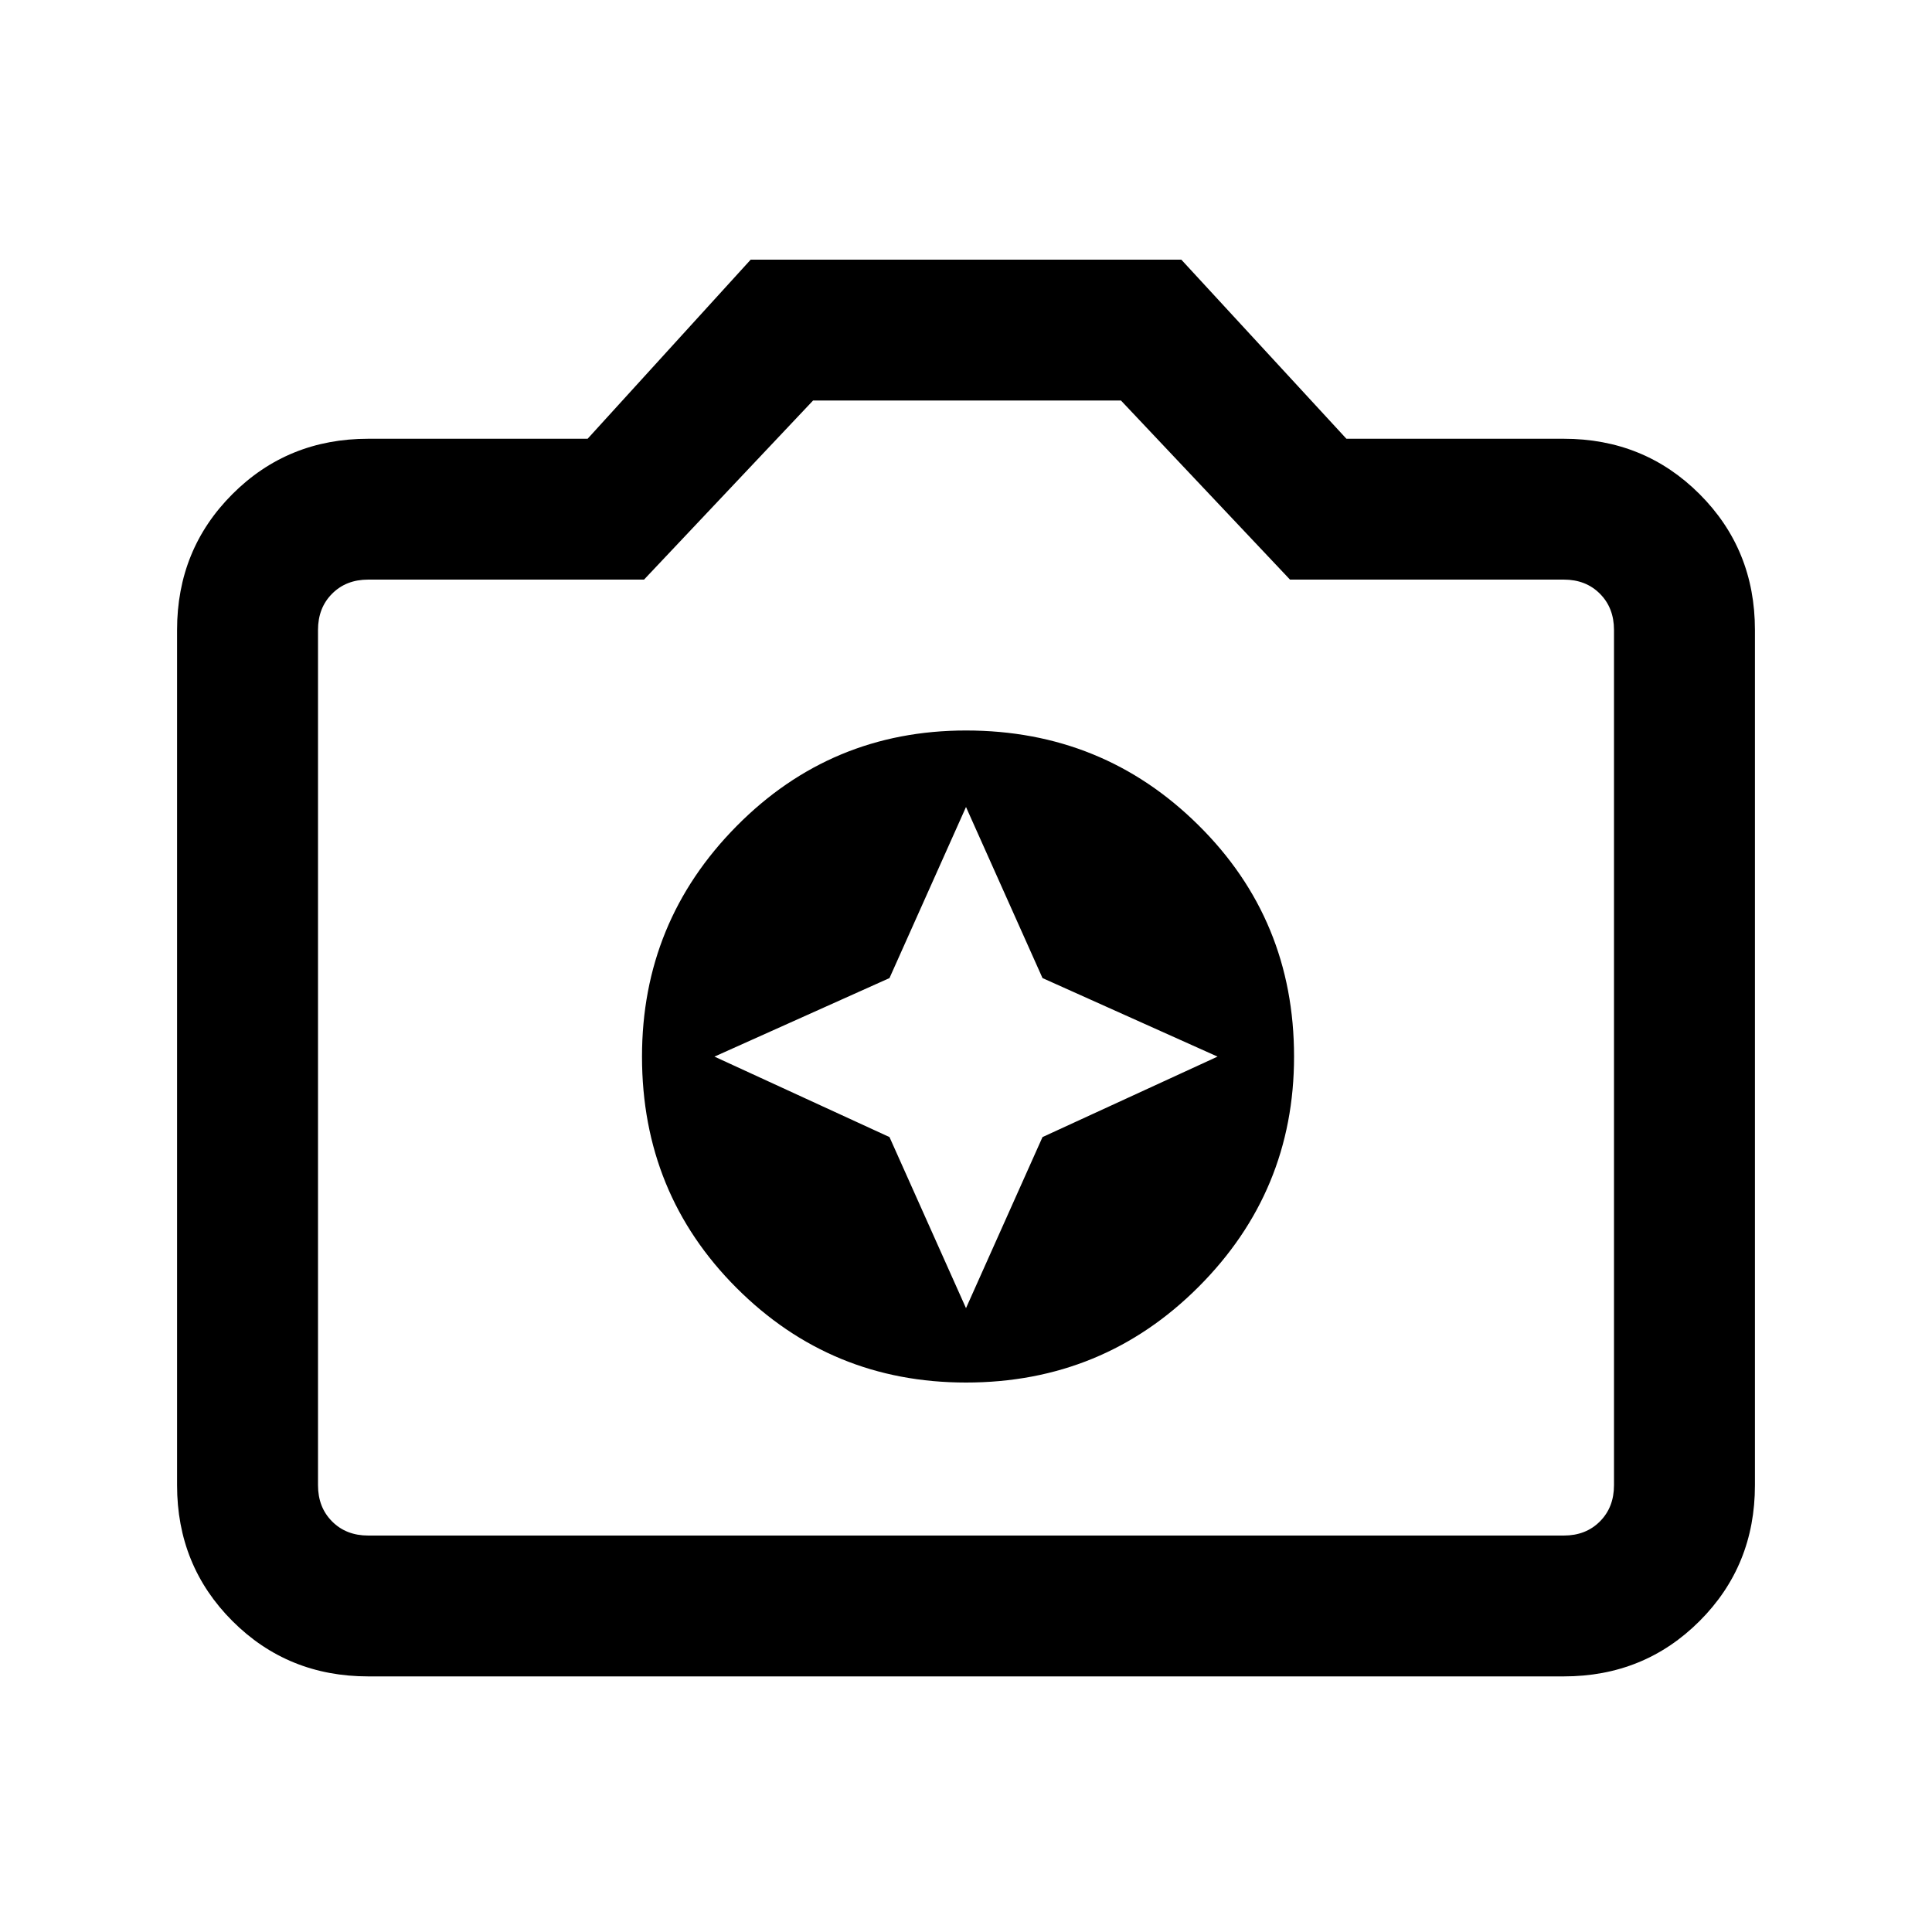 <svg xmlns="http://www.w3.org/2000/svg" height="20" width="20"><path d="M10 14.312q1.417 0 2.406-.989.99-.99.99-2.385 0-1.417-.99-2.396-.989-.98-2.406-.98-1.396 0-2.375.99-.979.99-.979 2.386 0 1.416.979 2.395.979.979 2.375.979Zm0-.77-.792-1.771-1.812-.833 1.812-.813L10 8.354l.792 1.771 1.812.813-1.812.833Zm-6.188 3.812q-.833 0-1.406-.573t-.573-1.406V6.521q0-.833.573-1.406t1.406-.573h2.271l1.688-1.854h4.458l1.709 1.854h2.25q.833 0 1.406.573t.573 1.406v8.854q0 .833-.573 1.406t-1.406.573Zm12.376-1.458q.229 0 .374-.146.146-.146.146-.375V6.521q0-.229-.146-.375Q16.417 6 16.188 6h-2.834l-1.75-1.854H8.417L6.667 6H3.812q-.229 0-.374.146-.146.146-.146.375v8.854q0 .229.146.375.145.146.374.146ZM10 10.938Z"/></svg>